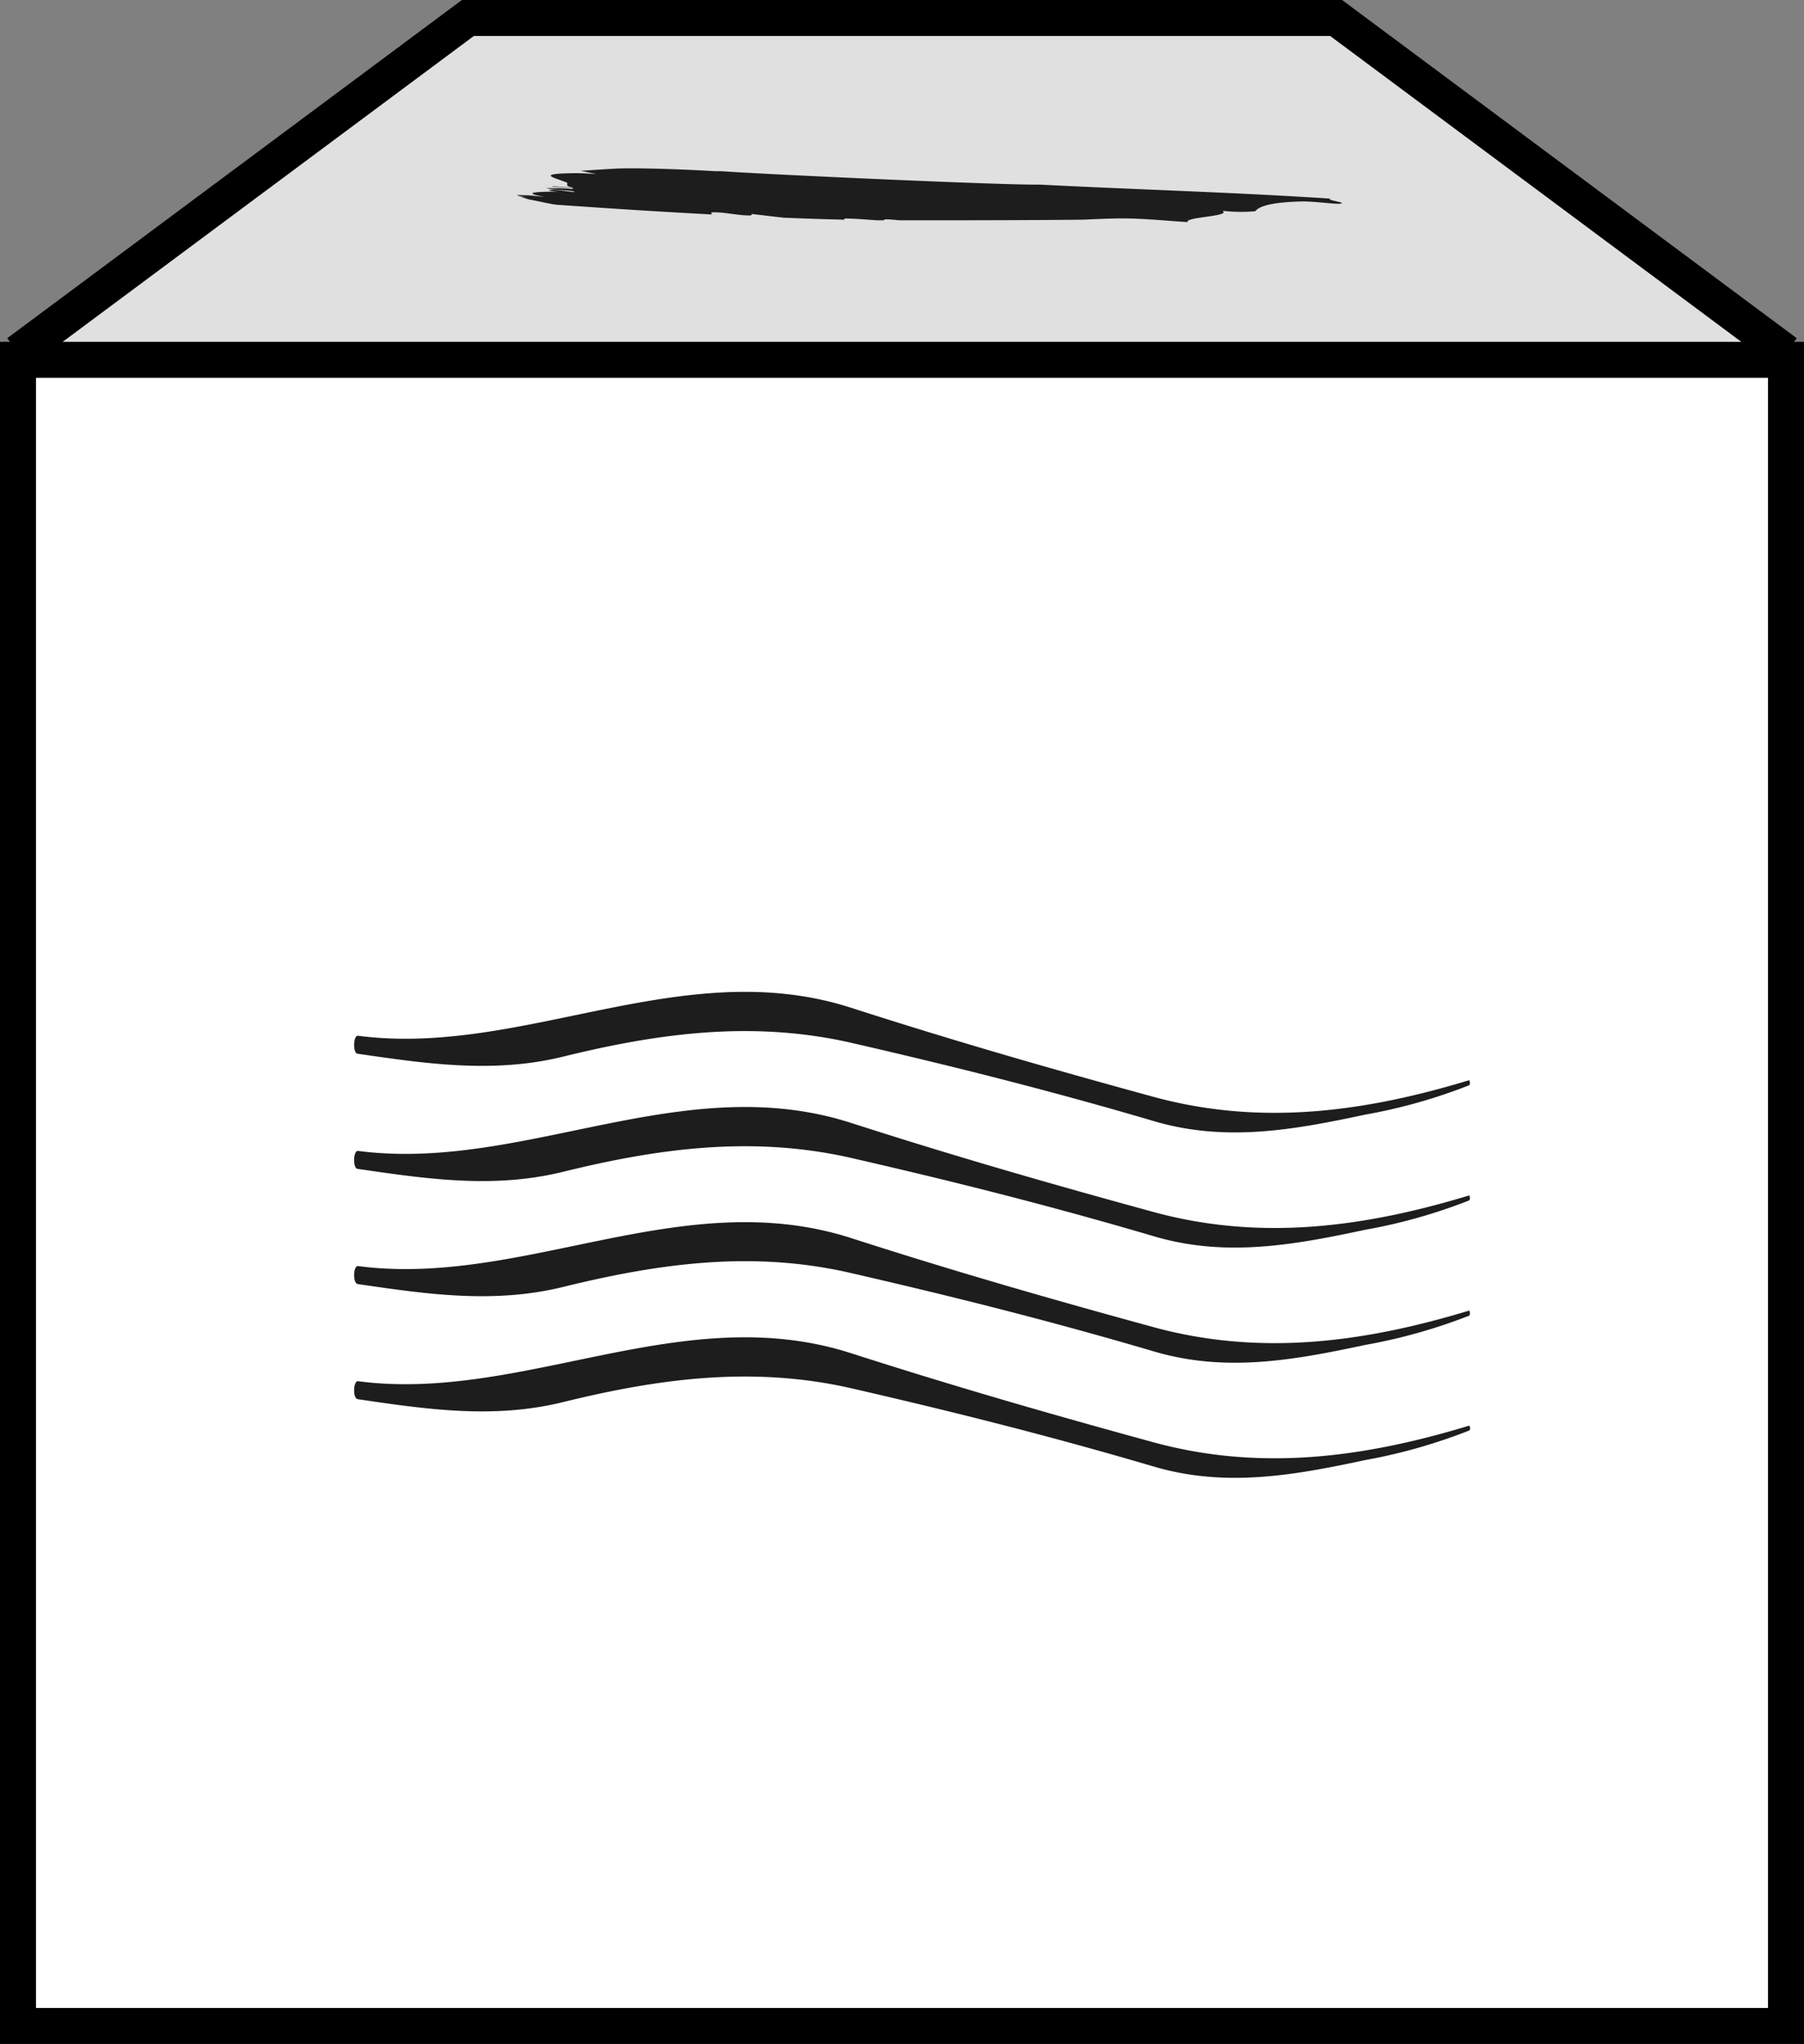 <svg xmlns="http://www.w3.org/2000/svg" viewBox="0 0 200.5 227.2"><rect x="0" y="0" width="200.5" height="227.2" fill="#808080" stroke="none"/><defs><style>.cls-1,.cls-3{fill:#fff;}.cls-1,.cls-2{stroke:#000;stroke-miterlimit:10;stroke-width:4px;}.cls-2{fill:#e0e0e0;}.cls-4{fill:#1d1d1d;}</style></defs><g id="Ebene_2" data-name="Ebene 2"><g id="Ebene_1-2" data-name="Ebene 1"><line class="cls-1" x1="198.5" y1="39.2" x2="2" y2="39.2"/><polyline class="cls-2" points="2 39.2 52 2 148.5 2 198.5 39.2"/><line class="cls-1" x1="198.5" y1="42.86" x2="2" y2="42.86"/><rect class="cls-1" x="2" y="40" width="196.5" height="185.2"/><line class="cls-3" x1="39.38" y1="137.2" x2="163.38" y2="137.2"/><path class="cls-4" d="M163.23,120.09c-11.6,3.52-23.11,5.08-35,1.84-11.42-3.12-22.09-6.19-33.58-9.89-18.79-6.08-36.53,5.5-54.89,3.09-.21,0-.4.41-.4,1s.16,1,.39,1c7.61,1.11,15.1,2.22,22.81.33,10.8-2.66,21.1-4,31.89-1.58,11.45,2.63,22.24,5.34,33.72,8.72,8,2.39,15.61,1,23.56-.7a60.29,60.29,0,0,0,11.57-3.27.43.43,0,0,0,.06-.32C163.35,120.11,163.29,120.05,163.23,120.09Z"/><path class="cls-4" d="M163.23,132.9c-11.6,3.51-23.11,5.07-35,1.83-11.42-3.12-22.09-6.19-33.58-9.89-18.79-6.08-36.53,5.5-54.89,3.09-.21,0-.4.41-.4,1s.16,1,.39,1c7.61,1.11,15.1,2.23,22.81.33,10.8-2.66,21.1-4,31.89-1.58,11.45,2.62,22.24,5.34,33.72,8.72,8,2.39,15.61,1,23.56-.7a60.29,60.29,0,0,0,11.57-3.27.44.44,0,0,0,.06-.32C163.35,132.91,163.29,132.85,163.23,132.9Z"/><path class="cls-4" d="M163.23,145.7c-11.6,3.51-23.11,5.07-35,1.83-11.42-3.12-22.09-6.19-33.58-9.89-18.79-6.08-36.53,5.51-54.89,3.09-.21,0-.4.41-.4,1s.16.95.39,1c7.61,1.12,15.1,2.22,22.81.33,10.8-2.66,21.1-4.05,31.89-1.58,11.45,2.63,22.24,5.34,33.72,8.72,8,2.39,15.61,1,23.56-.7a61,61,0,0,0,11.57-3.26.48.48,0,0,0,.06-.33C163.35,145.71,163.29,145.65,163.23,145.7Z"/><path class="cls-4" d="M163.23,158.49c-11.6,3.52-23.11,5.08-35,1.84-11.42-3.12-22.09-6.2-33.58-9.89-18.79-6.08-36.53,5.5-54.89,3.09-.21,0-.4.41-.4,1s.16.95.39,1c7.61,1.12,15.1,2.23,22.81.33,10.8-2.66,21.1-4,31.89-1.58,11.45,2.63,22.24,5.34,33.72,8.72,8,2.38,15.61,1,23.56-.7A61,61,0,0,0,163.32,159a.47.47,0,0,0,.06-.33C163.35,158.51,163.29,158.46,163.23,158.49Z"/><line class="cls-3" x1="57.38" y1="20.2" x2="148.88" y2="24.7"/><path class="cls-4" d="M79.12,23.84c0-.1-.28-.22.19-.24,1.49,0,2.67.37,4.16.35l.11-.16c1.15.13,2.34.28,3.56.41q3.38.14,6.73.22c-.06-.07-.08-.12.14-.13.93,0,2.21.12,3.54.2h.59a.35.35,0,0,0,.22-.11c.6,0,1.14.07,1.63.11,6.55,0,13.21,0,20.42-.07,1.53-.07,3.06-.15,4.53-.14,2.17,0,4.94.28,7.05.41-.3-.59,4.88-.62,3.88-1.26a17.71,17.71,0,0,0,3.64.05c.36-.47,1.47-1,5.23-1.09,1.47,0,3.71.32,4.24.25.82-.12-1.89-.44-1.07-.56-10.89-.71-21.4-1-32.37-1.56-3.75.07-29-1.06-35.42-1.49l-.59,0c-3.53-.2-7.82-.37-10.82-.3-1.38.07-2.78.17-4.18.26.64.12,1.24.25,1.75.37a24.85,24.85,0,0,0-3.37-.09c-3,.1-1.33.47-.19.92.82.21-.32.42,1,.66l-2.35-.14c-.12.16,2.9.06,2.23.3-.9-.11-1.92-.06-2.86-.12.32.24,3.25.25,3.1.46-.51,0-2.63-.43-2.82-.17a7.17,7.17,0,0,0,1.37.14c-2.9-.06-4.51.12-1.88.55-.92-.06-2.21-.24-3.18-.25h0c.49,0,1.32.13,1.77.15l-1.66-.09.29.13c.41.05.82.1,1.25.12l-1.1-.06c.27.1.58.2.92.3,1.3.24,2.54.56,3.24.6C67.71,23.17,73.43,23.54,79.12,23.84Z"/></g></g></svg>